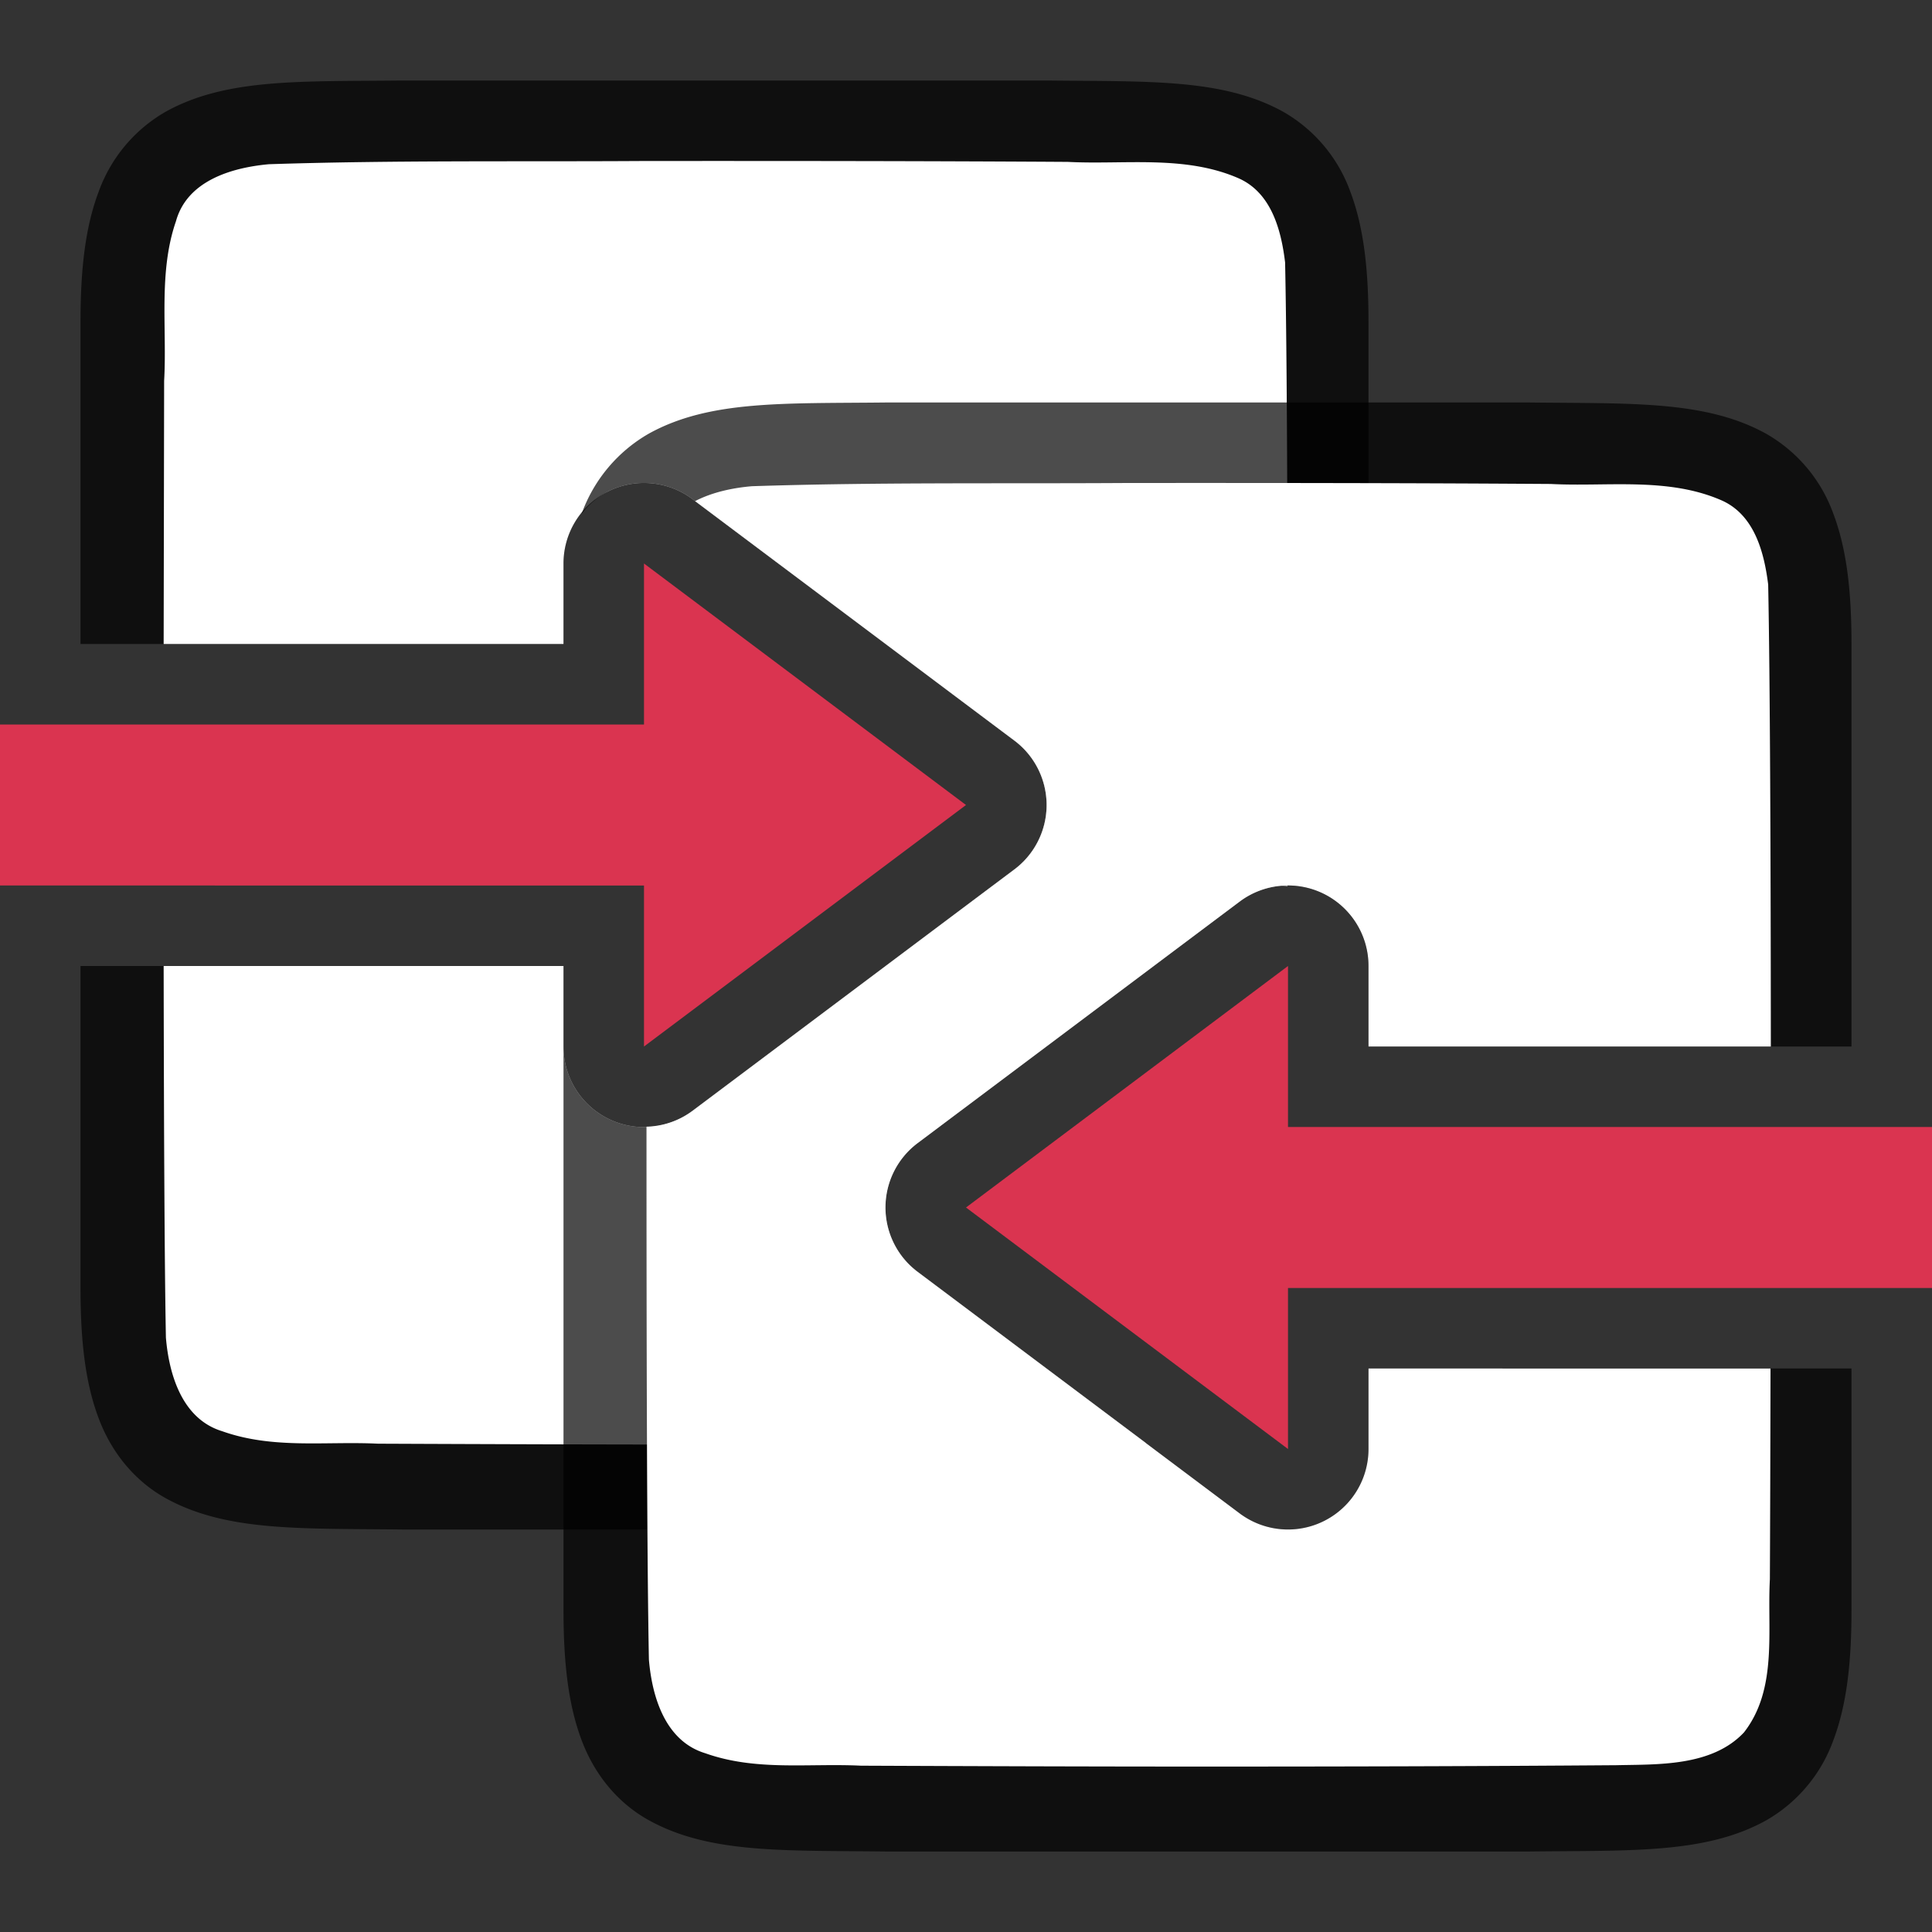 <svg viewBox="0 0 24 24" xmlns="http://www.w3.org/2000/svg"><rect x="0" y="0" width="24" height="24" fill="#333333" stroke="none"/><path style="font-style:normal;font-variant:normal;font-weight:400;font-stretch:normal;font-size:15px;line-height:125%;font-family:Ubuntu;-inkscape-font-specification:Ubuntu;text-align:center;letter-spacing:0;word-spacing:0;writing-mode:lr-tb;text-anchor:middle;display:inline;opacity:.7;fill:#000;fill-opacity:1;stroke:none;stroke-width:1" d="M4.994 1c-1.258.014-2.179-.03-2.931.385a1.88 1.88 0 0 0-.838.998C1.06 2.82 1 3.343 1 4v4h6V7a1 1 0 0 1 .553-.895 1 1 0 0 1 .537-.101 1 1 0 0 1 .51.195l4 3a1 1 0 0 1 0 1.602l-4 3A1 1 0 0 1 7 13v-1H1v4c0 .658.06 1.179.225 1.617.164.439.461.789.837.996.753.415 1.674.372 2.932.387h8.012c.99-.011 1.769.01 2.424-.182a1 1 0 0 1-.03-.017l-4-3a1 1 0 0 1 0-1.602l4-3a1 1 0 0 1 .51-.195 1 1 0 0 1 .537.101A1 1 0 0 1 17 12V4c0-.658-.06-1.179-.225-1.617a1.875 1.875 0 0 0-.837-.996c-.753-.415-1.674-.372-2.932-.387H4.994z"/><path style="opacity:1;vector-effect:none;fill:#fff;fill-opacity:1;stroke:none;stroke-width:1;stroke-linecap:round;stroke-linejoin:bevel;stroke-miterlimit:4;stroke-dasharray:none;stroke-dashoffset:0;stroke-opacity:1" d="M8 2c-1.557.01-3.11-.011-4.66.04-.461.042-1.015.204-1.154.708-.22.635-.11 1.334-.147 1.982L2.033 8H7V7a1 1 0 0 1 .553-.895 1 1 0 0 1 .537-.101 1 1 0 0 1 .51.195l4 3a1 1 0 0 1 0 1.602l-4 3A1 1 0 0 1 7 13v-1H2.033c.003 1.899.01 3.693.028 4.617.039.462.203 1.011.699 1.162.632.225 1.283.123 1.935.155 1.425.006 2.85.011 4.276.011 1.704 0 3.408-.004 5.107-.017l.154-.004L11.4 15.8a1 1 0 0 1 0-1.602l4-3a1 1 0 0 1 .51-.195 1 1 0 0 1 .084.004c.003-3.005.002-6.213-.03-7.746-.048-.402-.17-.864-.575-1.045-.668-.294-1.426-.168-2.125-.205C11.509 2 9.754 1.999 8 2z"/><path style="font-style:normal;font-variant:normal;font-weight:400;font-stretch:normal;font-size:15px;line-height:125%;font-family:Ubuntu;-inkscape-font-specification:Ubuntu;text-align:center;letter-spacing:0;word-spacing:0;writing-mode:lr-tb;text-anchor:middle;display:inline;opacity:.7;fill:#000;fill-opacity:1;stroke:none;stroke-width:1" d="M10.994 5c-1.258.014-2.179-.03-2.931.385a1.88 1.88 0 0 0-.838.998 1 1 0 0 1 .328-.278 1 1 0 0 1 .537-.101 1 1 0 0 1 .51.195l4 3a1 1 0 0 1 0 1.602l-4 3A1 1 0 0 1 7 13v7c0 .658.06 1.179.225 1.617.164.439.461.789.838.996.752.415 1.673.372 2.931.387h8.012c1.258-.015 2.179.03 2.931-.385a1.88 1.88 0 0 0 .838-.998c.165-.438.225-.96.225-1.617v-3h-6v1a1 1 0 0 1-1.6.8l-4-3a1 1 0 0 1 0-1.6l4-3a1 1 0 0 1 .51-.196 1 1 0 0 1 .537.101A1 1 0 0 1 17 12v1h6V8c0-.658-.06-1.179-.225-1.617a1.875 1.875 0 0 0-.837-.996c-.753-.415-1.674-.372-2.932-.387h-8.012z"/><path style="opacity:1;vector-effect:none;fill:#fff;fill-opacity:1;stroke:none;stroke-width:1;stroke-linecap:round;stroke-linejoin:bevel;stroke-miterlimit:4;stroke-dasharray:none;stroke-dashoffset:0;stroke-opacity:1" d="M14 6c-1.557.01-3.11-.011-4.66.04-.234.02-.49.073-.705.185L12.6 9.199a1 1 0 0 1 0 1.602l-4 3a1 1 0 0 1-.569.195c0 2.654.005 5.346.03 6.621.039.462.203 1.011.699 1.162.632.225 1.283.123 1.935.155 1.425.006 2.85.011 4.276.011 1.704 0 3.408-.004 5.107-.017.512-.012 1.185.019 1.586-.407.421-.54.287-1.266.322-1.902.003-.611.006-1.536.008-2.619H17v1a1 1 0 0 1-1.6.8l-4-3a1 1 0 0 1 0-1.6l4-3a1 1 0 0 1 .51-.196 1 1 0 0 1 .537.101A1 1 0 0 1 17 12v1h4.998c-.001-2.32-.01-4.591-.033-5.738-.05-.402-.171-.864-.576-1.045-.668-.294-1.426-.168-2.125-.205C17.509 6 15.754 5.999 14 6z"/><path d="m12 10-4 3v-2H0V9h8V7ZM12 15l4 3v-2h8v-2h-8v-2z" style="fill:#DA3450;fill-opacity:1;stroke:none;stroke-width:1px;stroke-linecap:butt;stroke-linejoin:miter;stroke-opacity:1"/></svg>